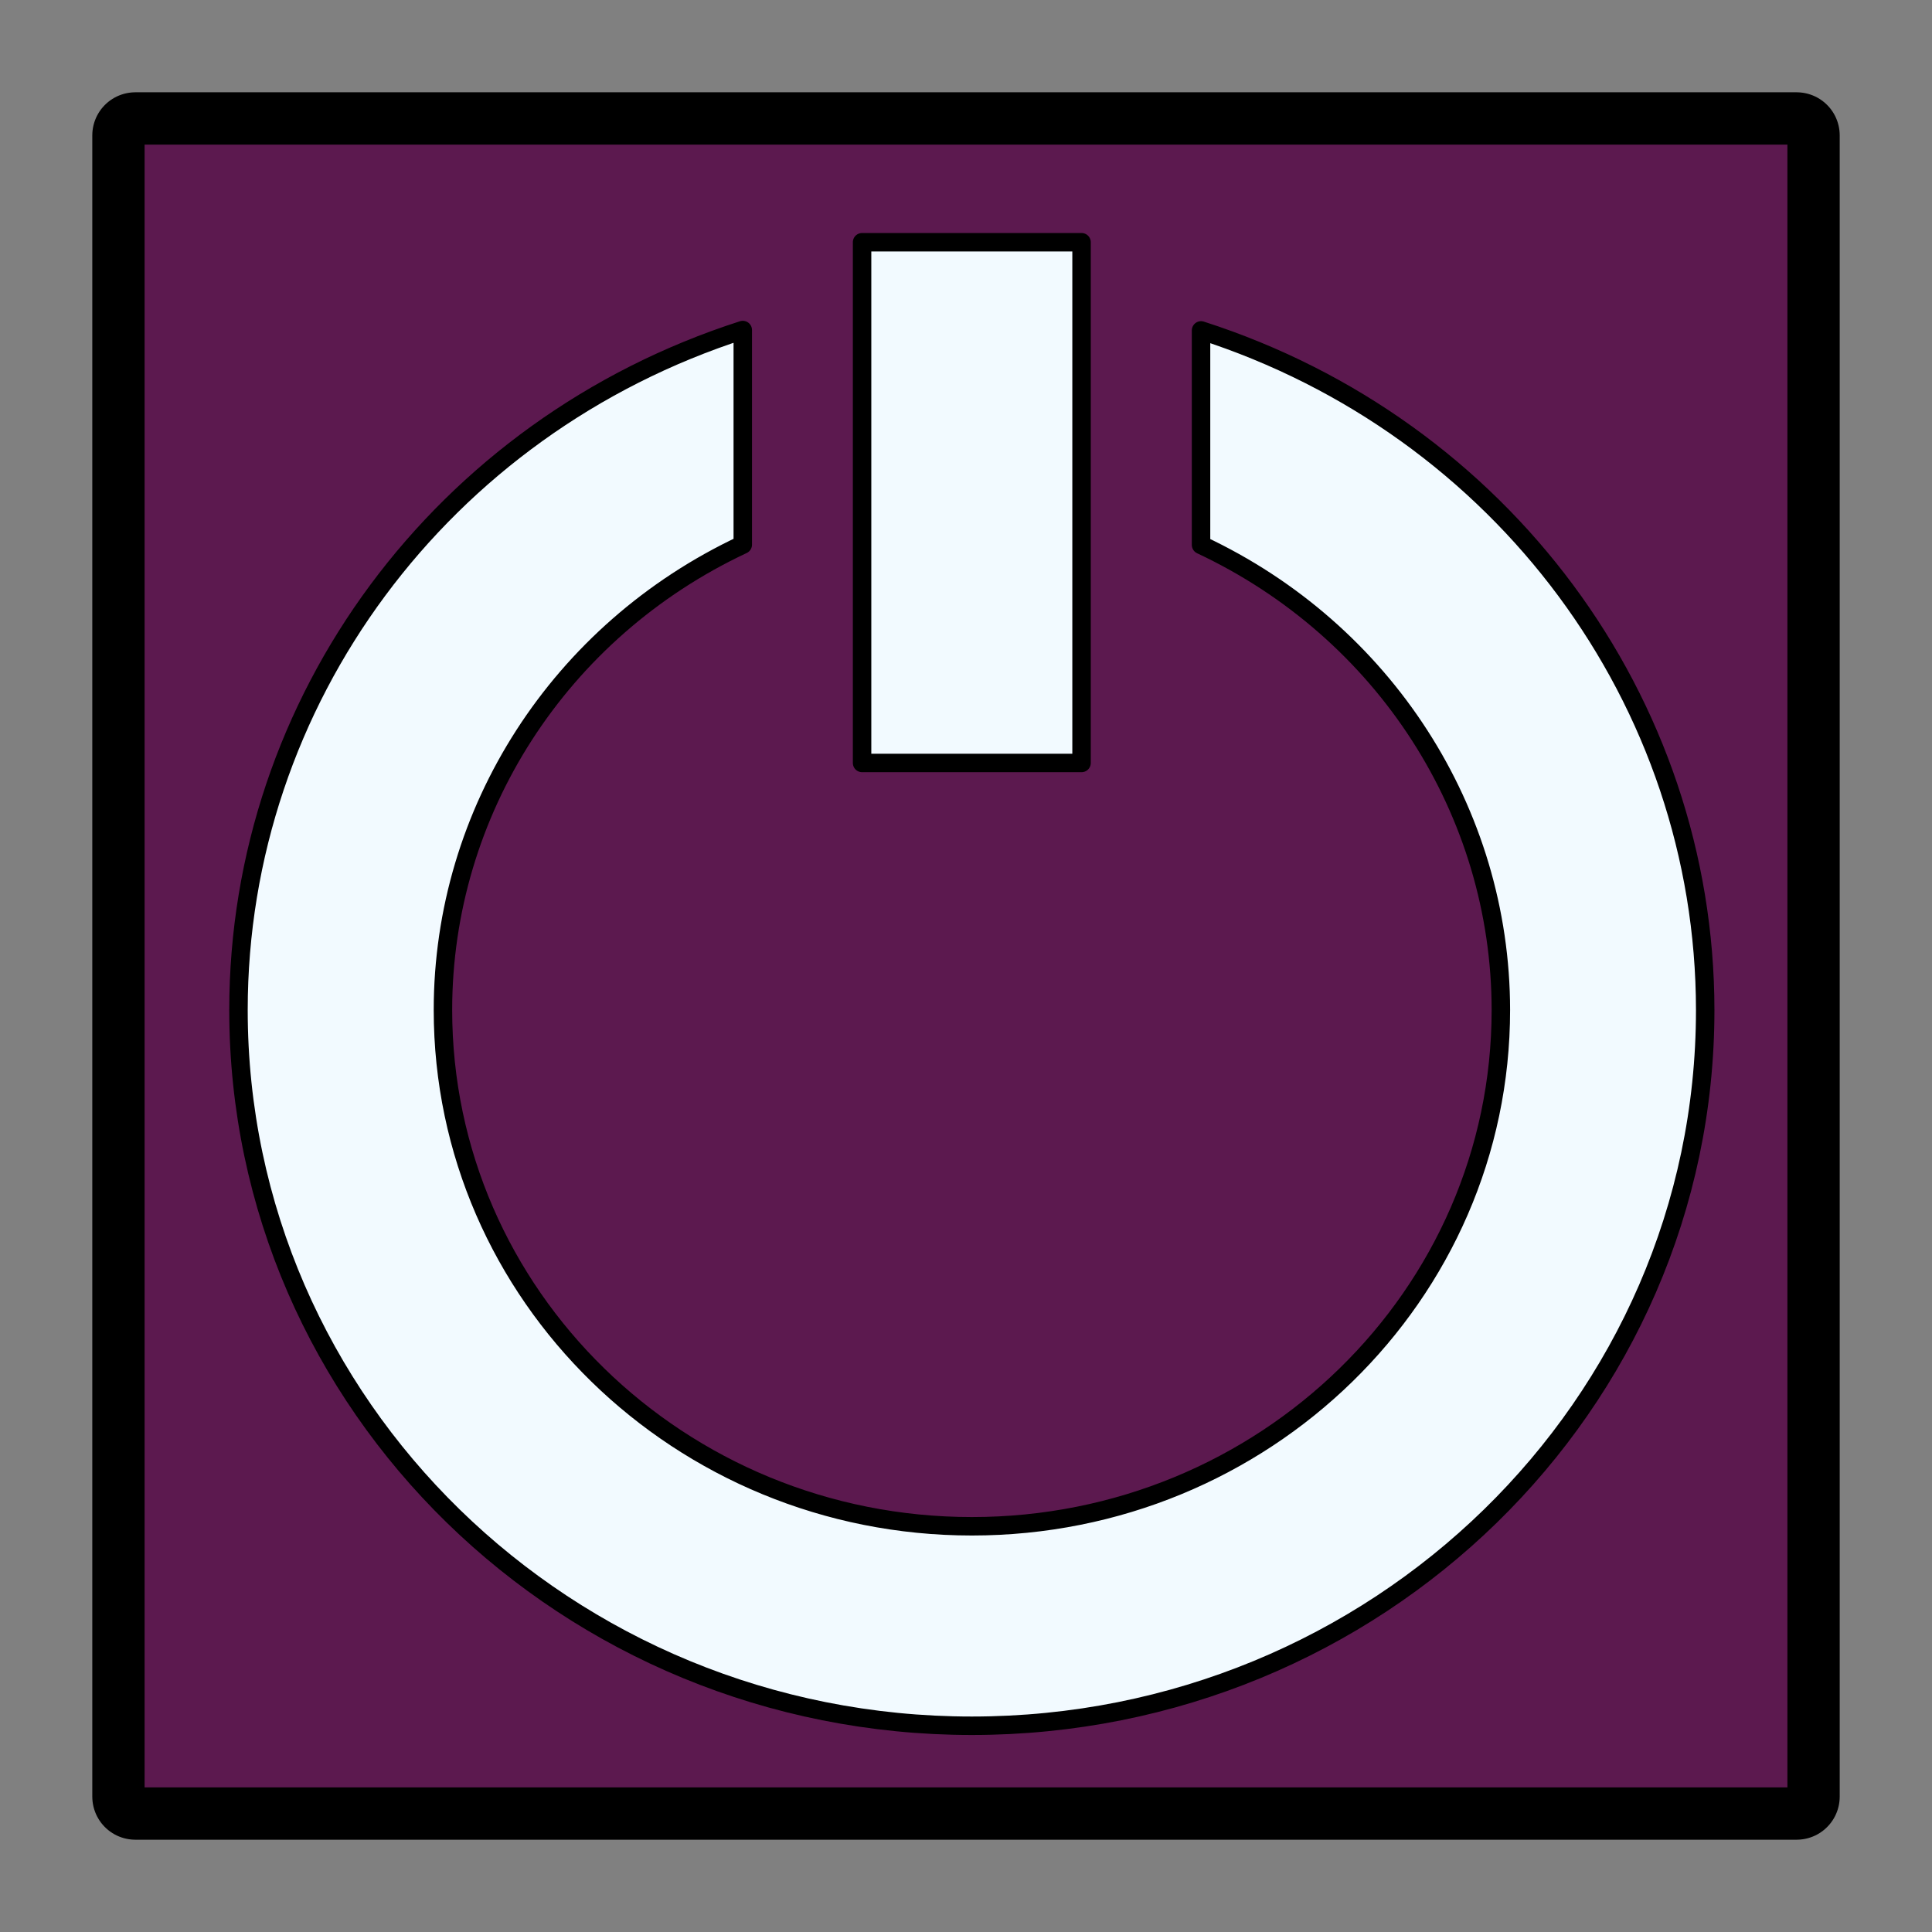 <?xml version="1.0" encoding="UTF-8" standalone="no"?>
<!-- Created with Inkscape (http://www.inkscape.org/) -->

<svg
   width="31.4mm"
   height="31.4mm"
   viewBox="0 0 31.4 31.4"
   version="1.1"
   id="svg94230"
   sodipodi:docname="shutdown.svg"
   inkscape:version="1.2.2 (b0a8486541, 2022-12-01)"
   xmlns:inkscape="http://www.inkscape.org/namespaces/inkscape"
   xmlns:sodipodi="http://sodipodi.sourceforge.net/DTD/sodipodi-0.dtd"
   xmlns="http://www.w3.org/2000/svg"
   xmlns:svg="http://www.w3.org/2000/svg">
  <rect x="0" y="0" width="31.4" height="31.4" fill="#808080" stroke="none"/>
  <sodipodi:namedview
     id="namedview2760"
     pagecolor="#ffffff"
     bordercolor="#000000"
     borderopacity="0.25"
     inkscape:showpageshadow="2"
     inkscape:pageopacity="0.0"
     inkscape:pagecheckerboard="0"
     inkscape:deskcolor="#d1d1d1"
     inkscape:document-units="mm"
     showgrid="false"
     inkscape:zoom="6.5893048"
     inkscape:cx="38.01615"
     inkscape:cy="59.338582"
     inkscape:window-width="1920"
     inkscape:window-height="1011"
     inkscape:window-x="0"
     inkscape:window-y="0"
     inkscape:window-maximized="1"
     inkscape:current-layer="svg94230" />
  <defs
     id="defs94227" />
  <rect
     style="fill:#5c194f;fill-opacity:1;stroke:#000000;stroke-width:1.4;stroke-linejoin:round;stroke-miterlimit:3.5;stroke-dasharray:none;stroke-dashoffset:11.225"
     id="rect3802-9"
     width="27"
     height="27"
     x="2.2"
     y="2.2" />
  <rect
     style="fill:#5c194f;fill-opacity:1;stroke:#000000;stroke-width:0.3;stroke-linejoin:round;stroke-miterlimit:3.5;stroke-dasharray:none;stroke-dashoffset:11.225"
     id="rect3802"
     width="27"
     height="27"
     x="2.2"
     y="2.2" />
  <path
     id="path3294-9"
     style="fill:#f2faff;fill-opacity:1;stroke:#000000;stroke-width:0.3;stroke-linejoin:round;stroke-miterlimit:3.5;stroke-dashoffset:11.225"
     d="m 15.795,28.048 c 6.582,-1.81e-4 11.919,-5.209 11.919,-11.633 -0.003,-5.022 -3.307,-9.475 -8.194,-11.045 v 3.486 c 2.977,1.397 4.871,4.335 4.873,7.559 -1.27e-4,4.634 -3.849,8.391 -8.597,8.391 -4.748,6.1e-5 -8.597,-3.757 -8.597,-8.391 -4.17e-5,-3.226 1.894,-6.166 4.873,-7.563 V 5.364 C 7.181,6.934 3.876,11.39 3.876,16.415 3.876,22.84 9.212,28.048 15.795,28.048 Z M 17.578,12.4 V 3.937 h -3.567 v 8.463 z"
     sodipodi:nodetypes="cccccccccccccccc" />
</svg>
